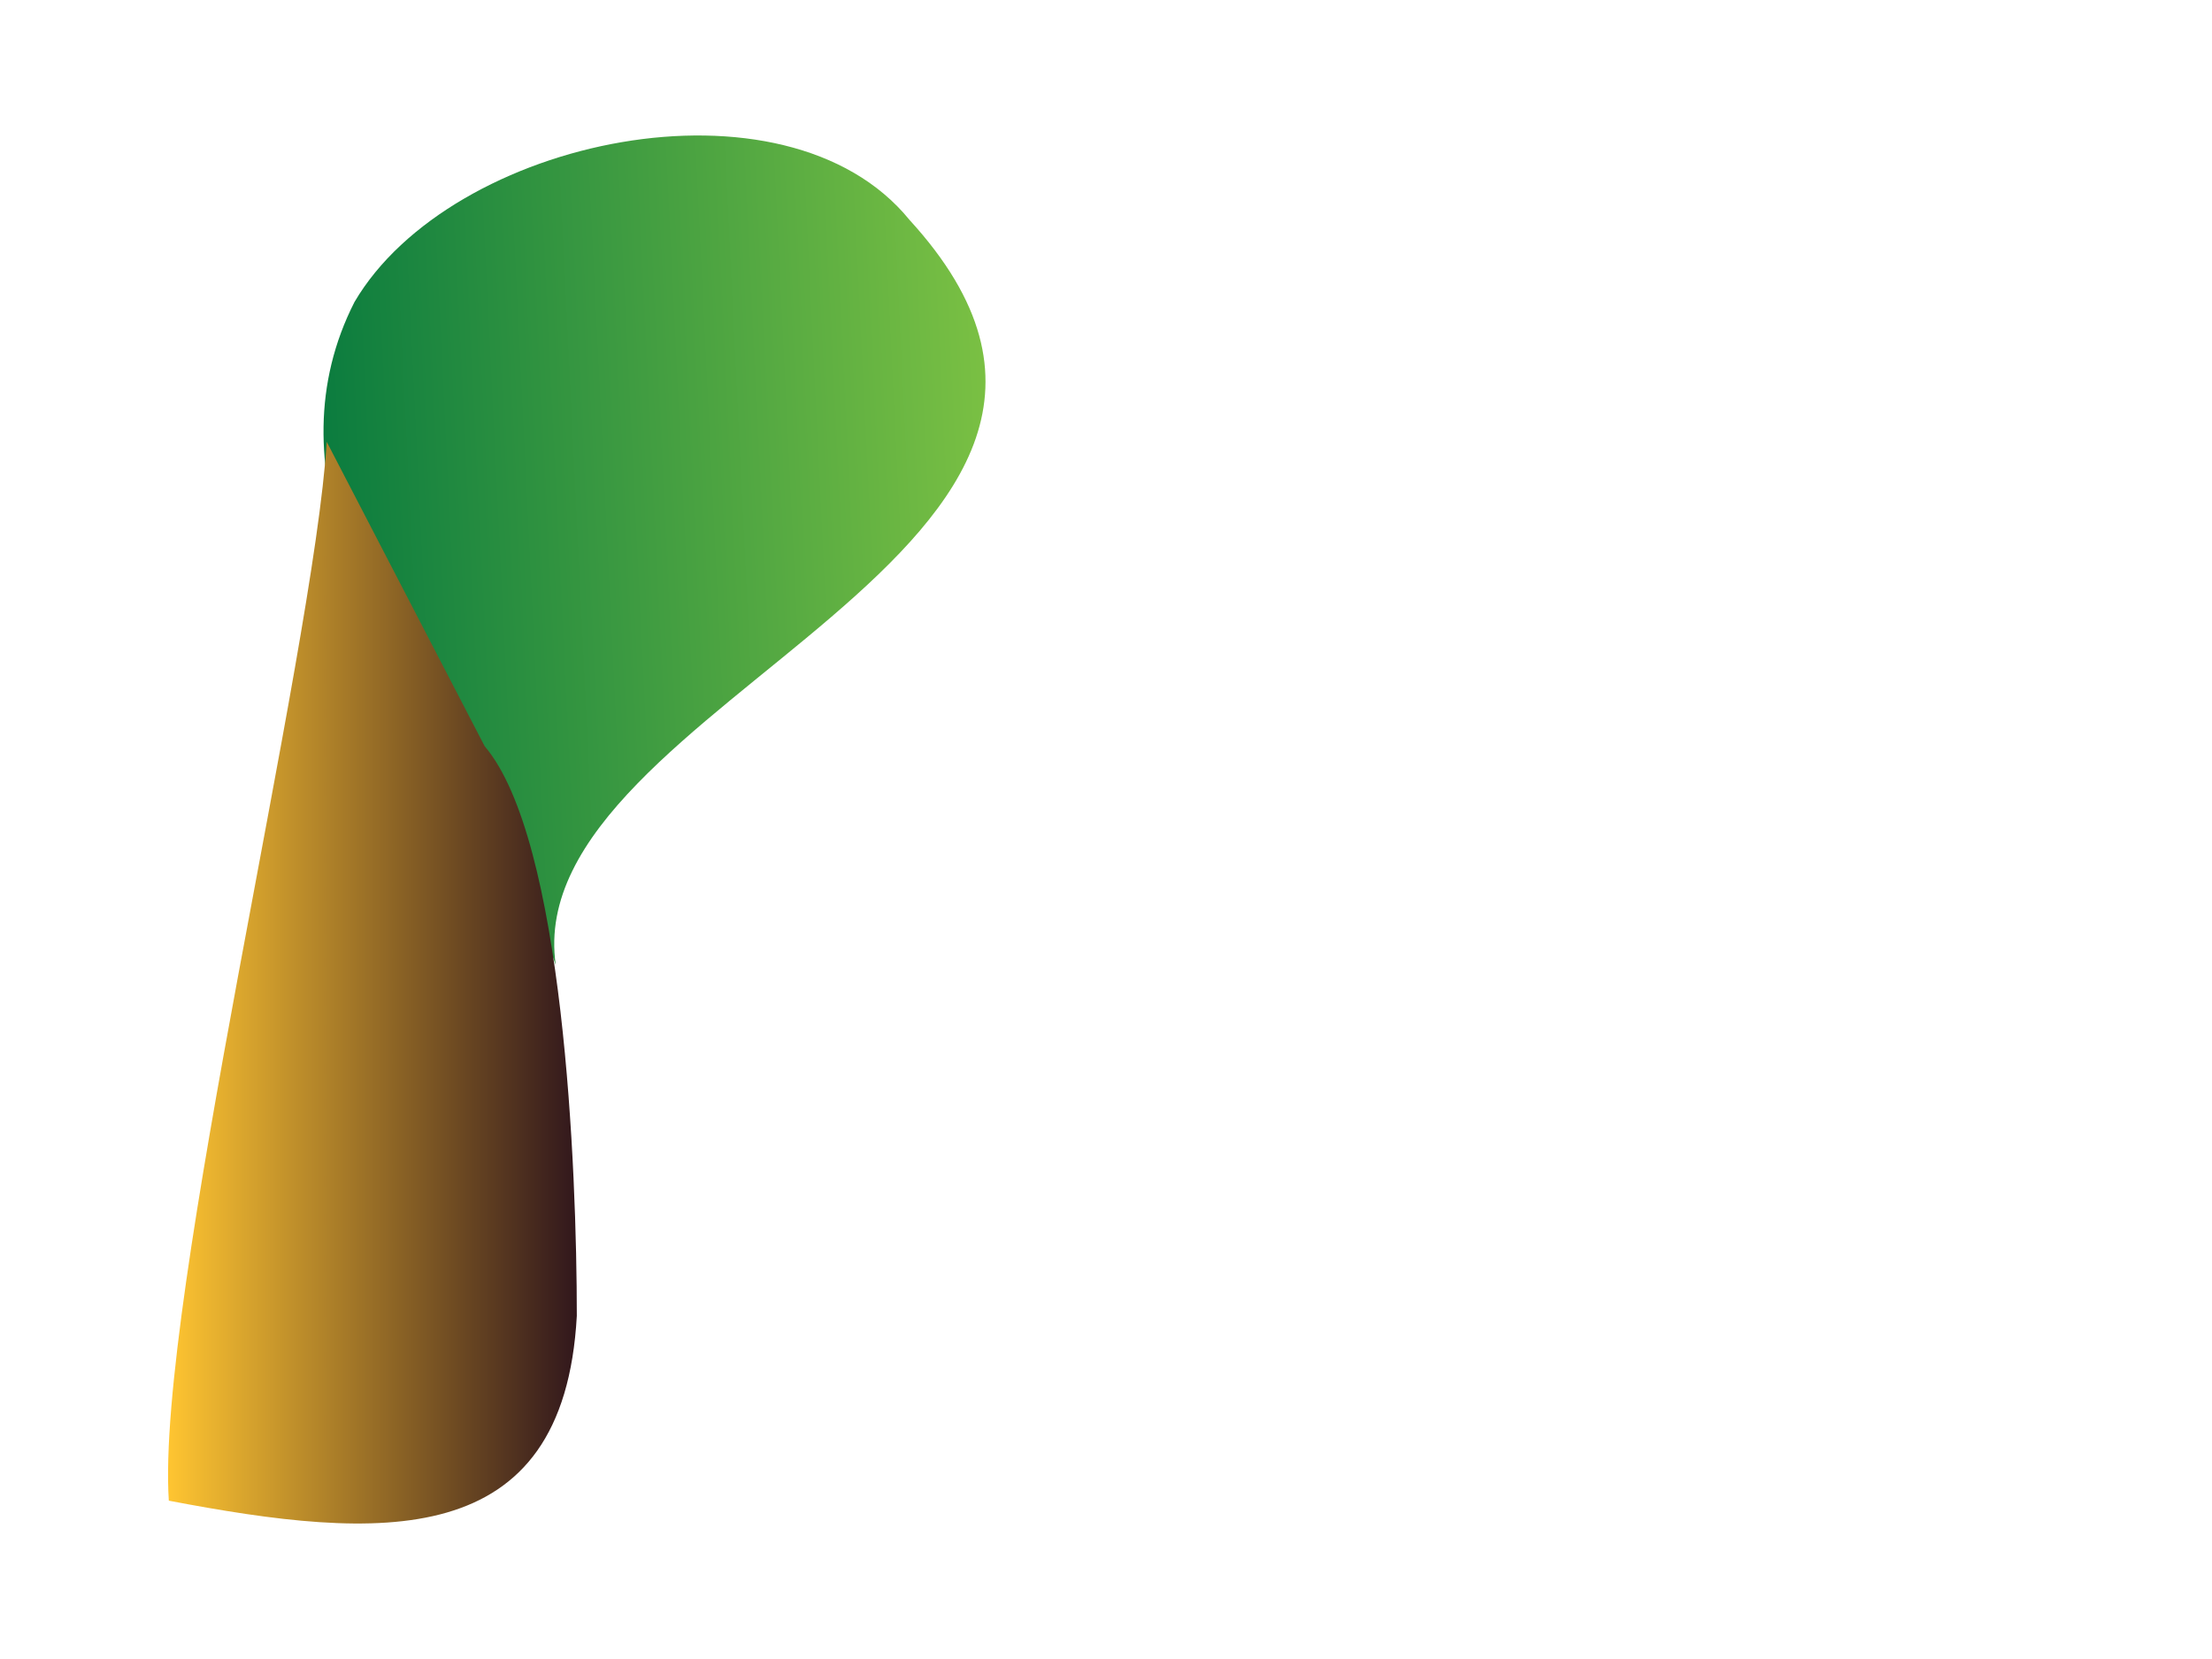 <?xml version="1.0" encoding="utf-8"?>
<!-- Generator: Adobe Illustrator 16.2.0, SVG Export Plug-In . SVG Version: 6.00 Build 0)  -->
<!DOCTYPE svg PUBLIC "-//W3C//DTD SVG 1.1//EN" "http://www.w3.org/Graphics/SVG/1.1/DTD/svg11.dtd">
<svg version="1.1" id="Layer_1" xmlns="http://www.w3.org/2000/svg" xmlns:xlink="http://www.w3.org/1999/xlink" x="0px" y="0px"
	 width="800px" height="600px" viewBox="0 0 800 600" enable-background="new 0 0 800 600" xml:space="preserve">
<g>
	<g>
		<path fill="#BA9569" d="M906.289,161.221c2.187,0,4.213-4.442,1.422-4.442C905.524,156.779,903.498,161.221,906.289,161.221
			L906.289,161.221z"/>
	</g>
</g>
<g display="none">
	<linearGradient id="SVGID_1_" gradientUnits="userSpaceOnUse" x1="107.882" y1="302.291" x2="170" y2="302.291">
		<stop  offset="0" style="stop-color:#FFC62E"/>
		<stop  offset="1" style="stop-color:#33121A"/>
	</linearGradient>
	<path display="inline" fill="url(#SVGID_1_)" d="M132,220.583c-2,32-26,130-24,160c32,6,60,8,62-28c0-22-2-72-14-86"/>
</g>
<g display="none">
	<linearGradient id="SVGID_2_" gradientUnits="userSpaceOnUse" x1="134.25" y1="235.338" x2="236.408" y2="235.338">
		<stop  offset="0" style="stop-color:#007A1F"/>
		<stop  offset="1" style="stop-color:#6BD617"/>
	</linearGradient>
	<path display="inline" fill="url(#SVGID_2_)" d="M156,266.583c-16-18-30-46-16-70c16-24,68-32,86-8c44,52-66,68-62,108"/>
</g>
<g>
	
		<linearGradient id="SVGID_3_" gradientUnits="userSpaceOnUse" x1="117.647" y1="187.176" x2="357.866" y2="187.176" gradientTransform="matrix(0.999 -0.049 0.049 0.999 -7.474 23.034)">
		<stop  offset="0" style="stop-color:#0B7C3F"/>
		<stop  offset="1" style="stop-color:#7AC043"/>
	</linearGradient>
	<path fill="url(#SVGID_3_)" d="M173.522,274.556c-39.48-40.994-75.464-106.213-45.315-165.334
		c34.819-59.369,155.866-84.876,200.723-29.696c108.87,118.973-141.697,174.202-127.932,269.464"/>
</g>
<g>
	<linearGradient id="SVGID_4_" gradientUnits="userSpaceOnUse" x1="60.779" y1="355.397" x2="208.612" y2="355.397">
		<stop  offset="0" style="stop-color:#FFC531"/>
		<stop  offset="1" style="stop-color:#31171C"/>
	</linearGradient>
	<path fill="url(#SVGID_4_)" d="M118.169,159.793c-4.702,76.586-61.824,311.265-57.114,382.951
		c76.199,14.504,142.856,19.187,147.557-66.854c0-52.808-4.701-172.458-33.329-206.01"/>
</g>
</svg>
